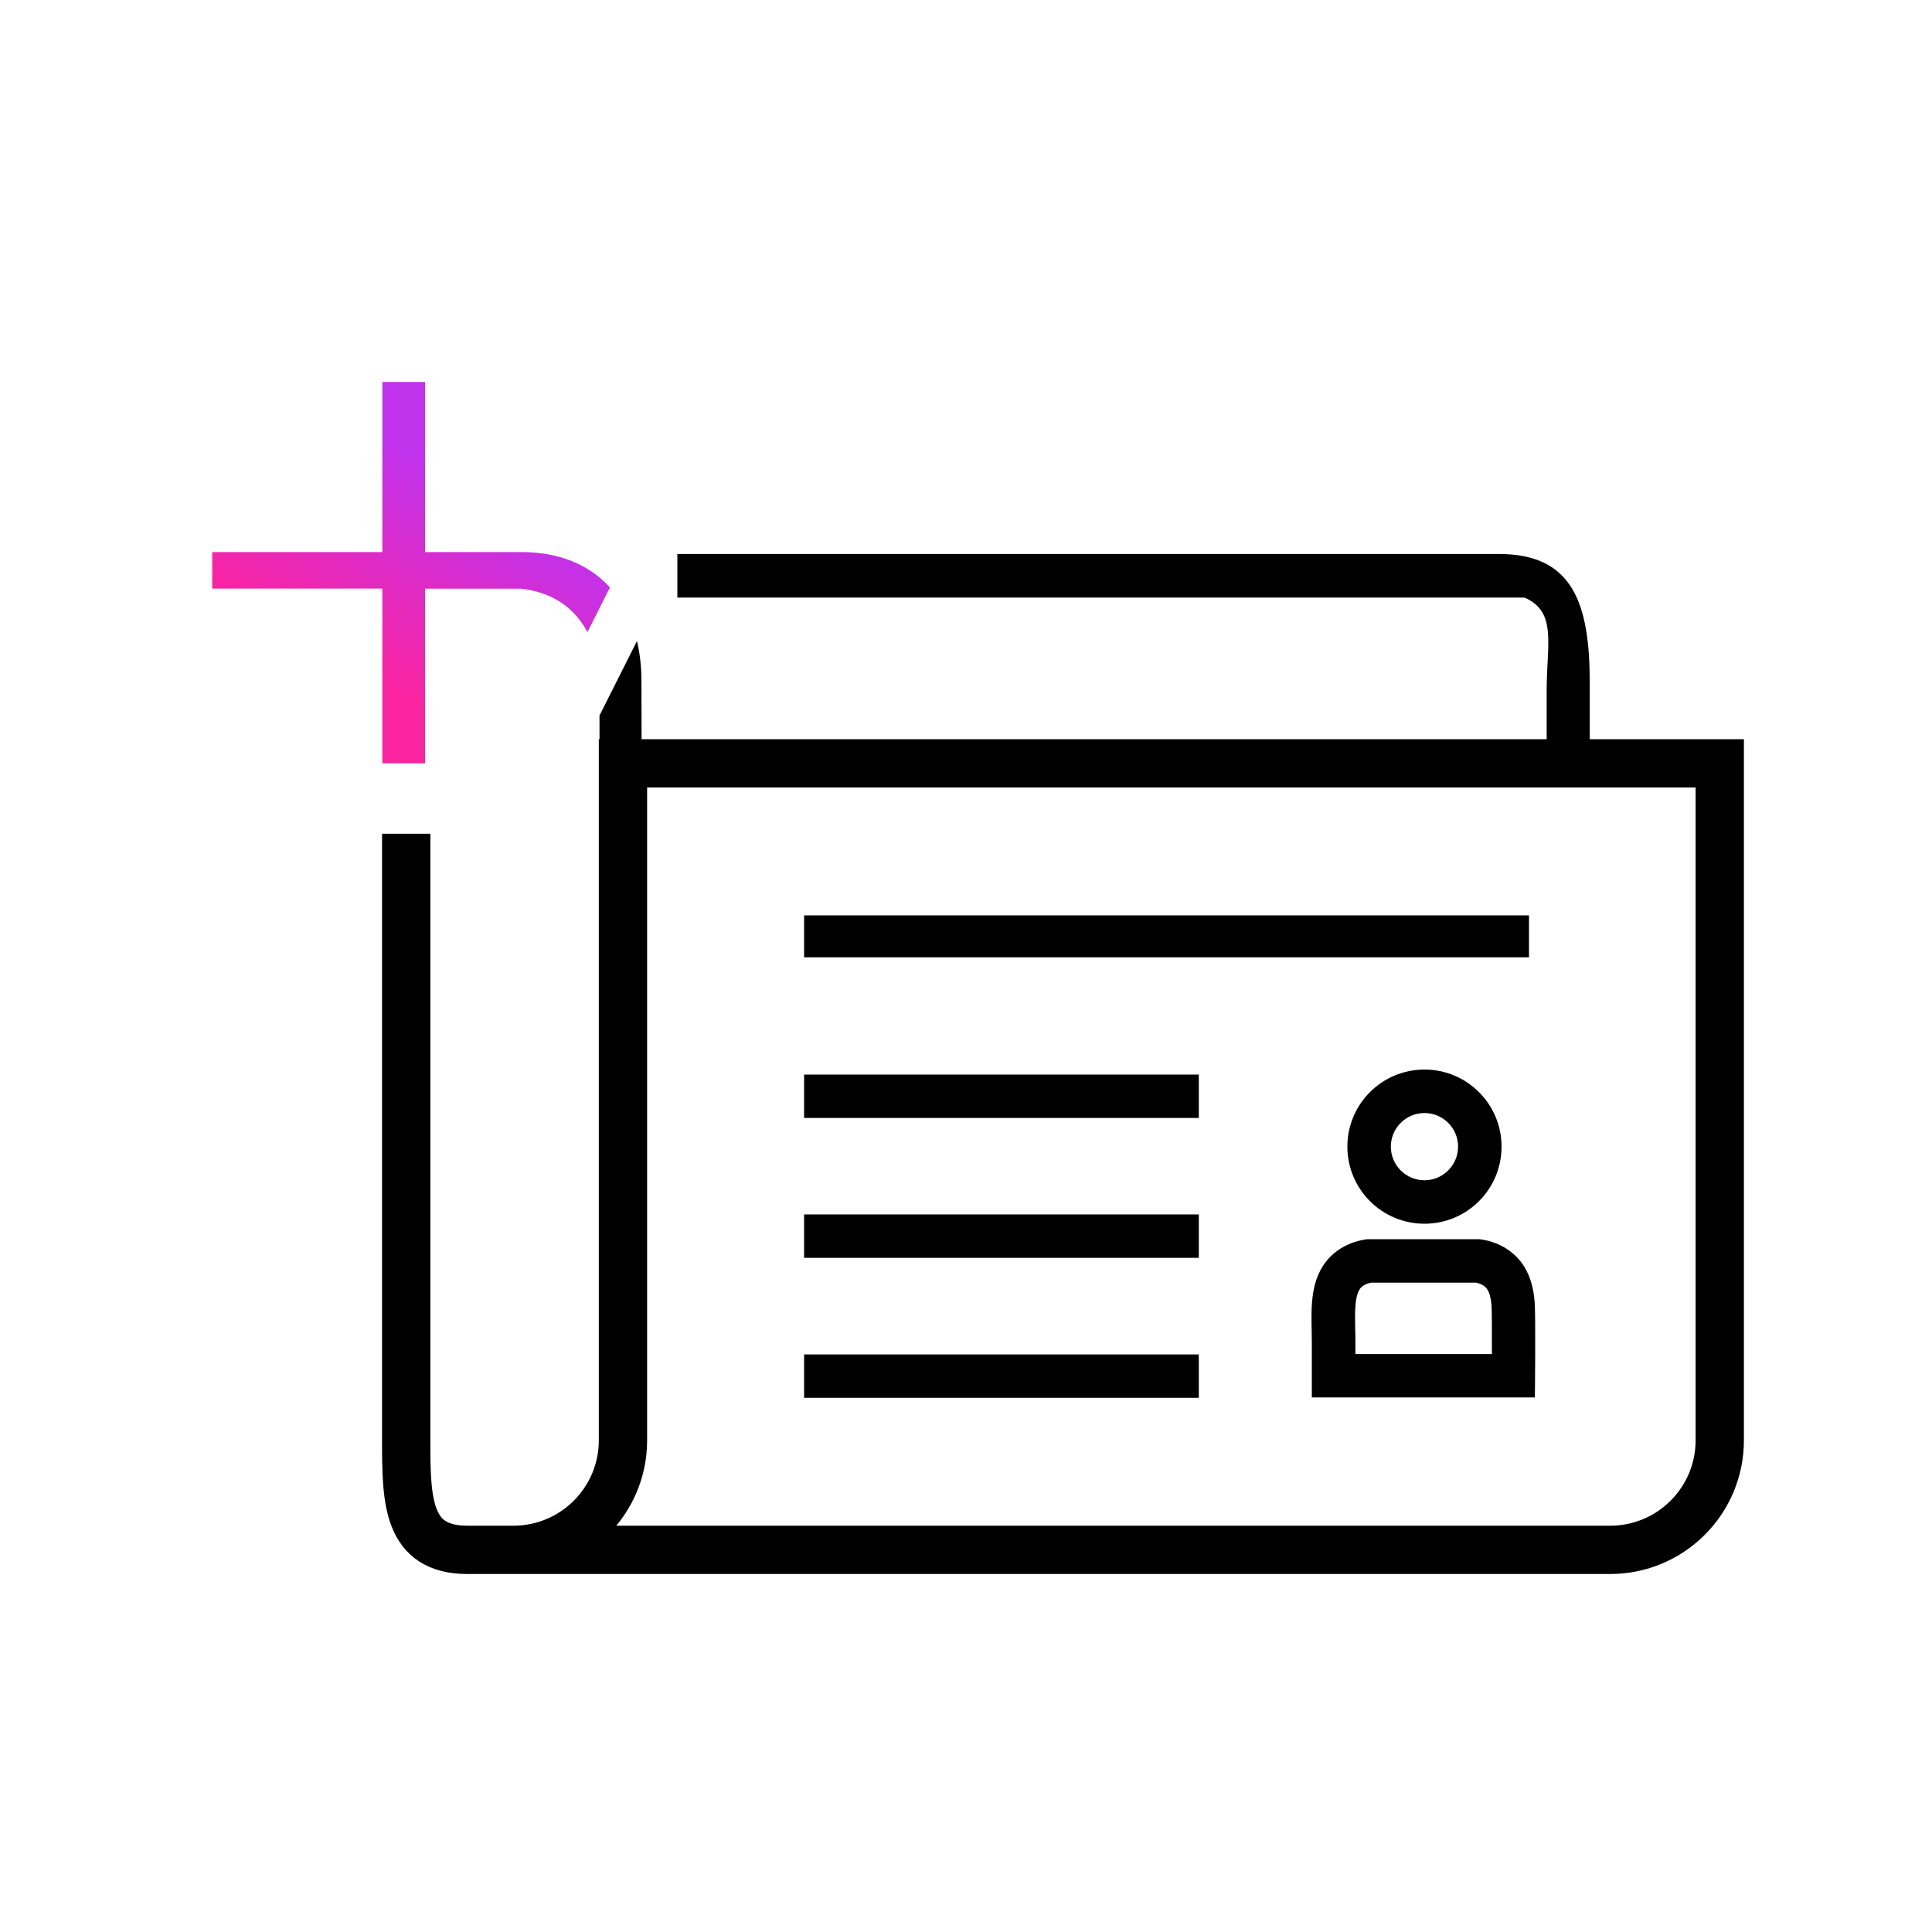 <?xml version="1.0" encoding="UTF-8"?><svg id="Layer_1" xmlns="http://www.w3.org/2000/svg" xmlns:xlink="http://www.w3.org/1999/xlink" viewBox="0 0 200 200"><defs><style>.cls-1{fill:url(#linear-gradient);}.cls-2{fill:none;stroke:#000;stroke-miterlimit:10;stroke-width:5px;}</style><linearGradient id="linear-gradient" x1="33.26" y1="75.38" x2="51.46" y2="43.86" gradientTransform="matrix(1, 0, 0, 1, 0, 0)" gradientUnits="userSpaceOnUse"><stop offset=".2" stop-color="#fa24a1"/><stop offset=".8" stop-color="#c032ec"/></linearGradient></defs><g><path class="cls-1" d="M39.58,79.02h4.42v-18.08h9.97c3.18,.37,5.51,1.95,6.84,4.5l2.33-4.63c-2.14-2.35-5.26-3.66-9.13-3.66h-10.01v-17.61h-4.42v17.61H21.97v3.78h17.61v18.08Z"/><path d="M164.57,79.56v-8.88c0-8.22-1.75-13.33-9.39-13.33H70.12v4.51h87.69c3.4,1.46,2.3,4.81,2.3,9.58v8.11h4.46Z"/></g><path class="cls-2" d="M49.69,160.44h117c6.26,0,11.34-5.08,11.34-11.34V79.02H64.49v70.08c0,6.26-5.08,11.34-11.34,11.34h-4.76c-6.26,0-6.34-5.08-6.34-11.34v-62.79"/><path d="M66.56,130.11l-.16-59.62c0-1.48-.16-2.86-.46-4.13l-3.88,7.71,.04,56.04h4.45Z"/><g><rect x="83.24" y="125.72" width="40.86" height="4.49"/><rect x="83.24" y="140.21" width="40.86" height="4.49"/><rect x="83.24" y="111.24" width="40.86" height="4.49"/><rect x="83.24" y="94.76" width="75.04" height="4.34"/></g><g><path d="M152.78,132.78c.54,.1,.98,.36,1.2,.72,.22,.34,.35,.87,.42,1.6,.04,.51,.05,2.6,.04,5.07h-14.13v-1.2c0-.44,0-.89-.02-1.35-.03-1.64-.07-3.34,.46-4.15,.23-.35,.66-.59,1.18-.69h10.83m.3-4.5h-11.51c-1.84,.23-3.54,1.15-4.57,2.72-1.53,2.34-1.18,5.31-1.18,7.96v5.7h23.09s.1-8.54-.03-9.96c-.11-1.27-.4-2.5-1.09-3.61-1.02-1.62-2.76-2.59-4.63-2.81h-.08Z"/><path d="M147.46,115.22c1.92,0,3.48,1.56,3.48,3.48s-1.56,3.48-3.48,3.48-3.48-1.56-3.48-3.48,1.56-3.48,3.48-3.48m0-4.5c-4.41,0-7.98,3.57-7.98,7.98s3.57,7.98,7.98,7.98,7.98-3.57,7.98-7.98-3.57-7.98-7.98-7.98h0Z"/></g></svg>